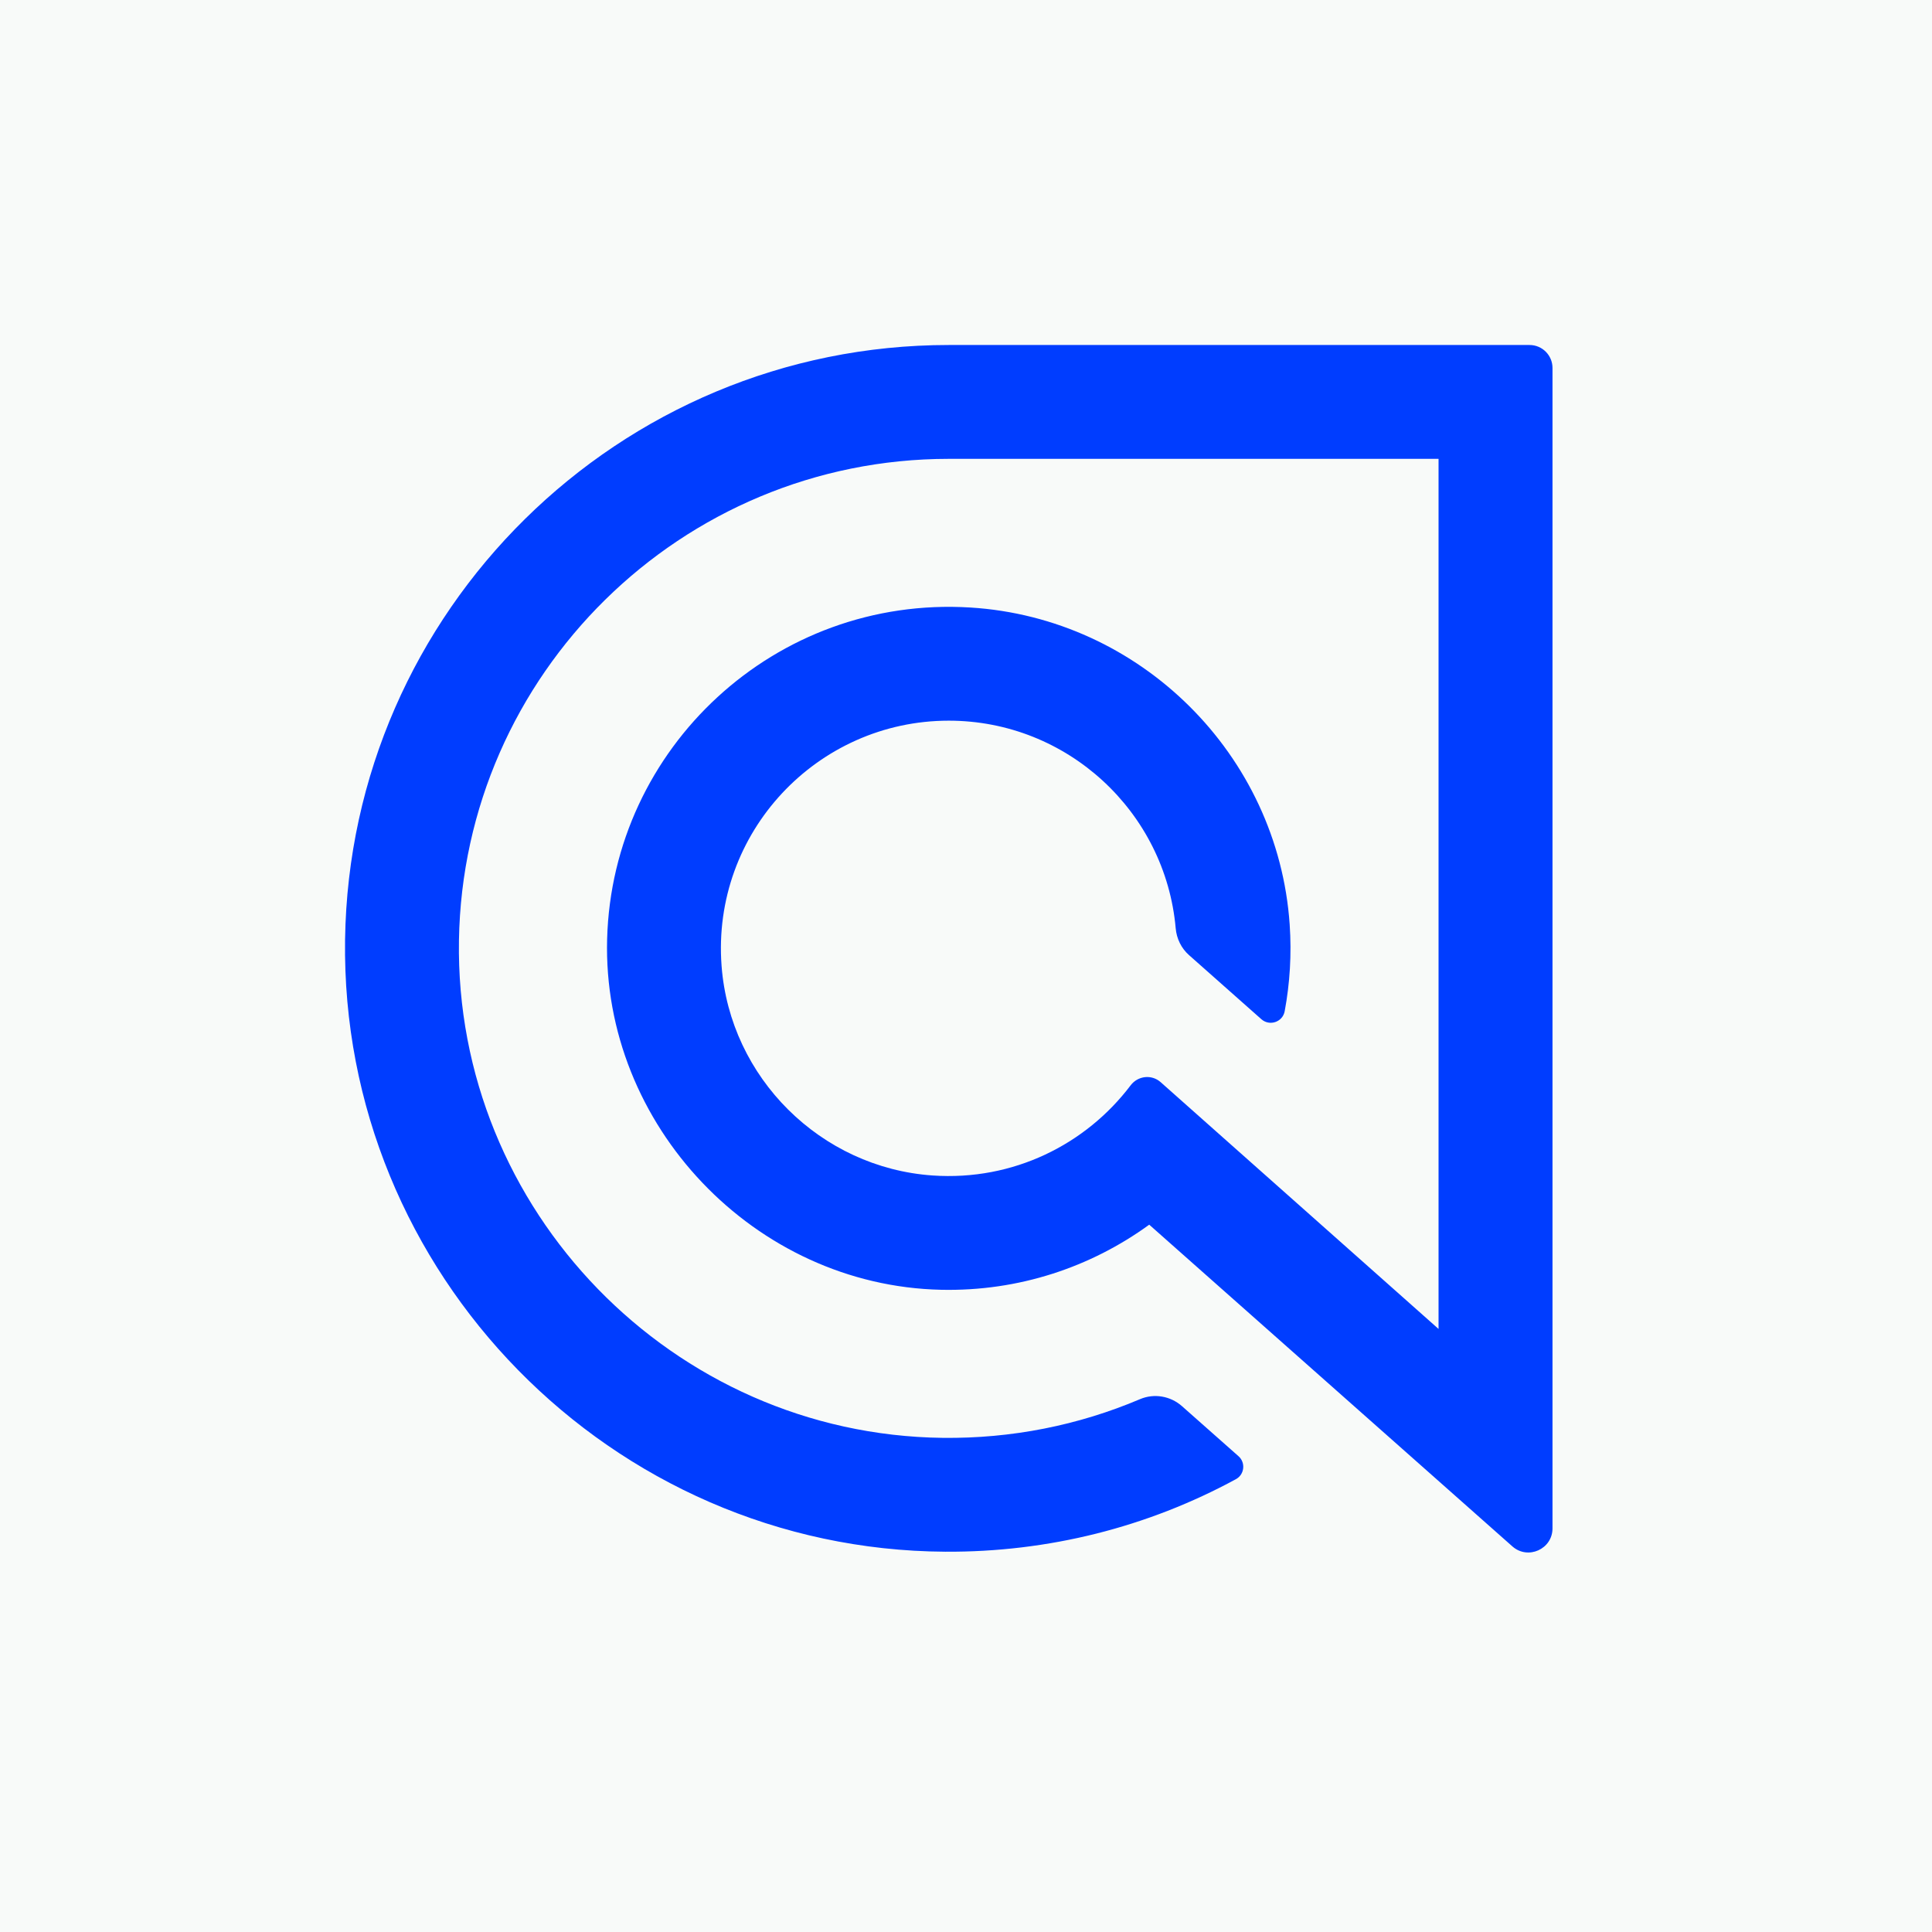 <svg width="56" height="56" viewBox="0 0 56 56" fill="none" xmlns="http://www.w3.org/2000/svg">
<rect width="56" height="56" fill="#F8FAF9"/>
<path d="M27.5 10C17.936 10 10.14 17.707 10.002 27.232C9.862 36.905 17.715 44.921 27.397 44.977C30.386 44.995 33.266 44.264 35.823 42.875C36.072 42.74 36.111 42.397 35.899 42.209L34.261 40.759C33.928 40.464 33.455 40.381 33.045 40.555C31.26 41.313 29.321 41.701 27.322 41.677C19.499 41.581 13.178 35.076 13.303 27.259C13.426 19.541 19.747 13.3 27.5 13.3H41.697V38.52L33.642 31.367C33.381 31.135 32.982 31.181 32.772 31.459C31.479 33.169 29.373 34.233 27.033 34.072C23.788 33.848 21.158 31.237 20.915 27.995C20.624 24.129 23.691 20.889 27.5 20.889C30.944 20.889 33.781 23.538 34.078 26.906C34.104 27.205 34.239 27.485 34.464 27.684L36.562 29.543C36.8 29.753 37.178 29.625 37.237 29.312C37.388 28.503 37.441 27.661 37.382 26.797C37.044 21.873 33.053 17.912 28.124 17.609C22.472 17.261 17.748 21.678 17.598 27.216C17.451 32.614 21.876 37.266 27.277 37.385C29.532 37.435 31.622 36.726 33.311 35.498L43.837 44.823C44.288 45.222 45 44.903 45 44.3V10.664C44.999 10.297 44.702 10 44.335 10H27.5Z" fill="#003DFF"/>
</svg>
